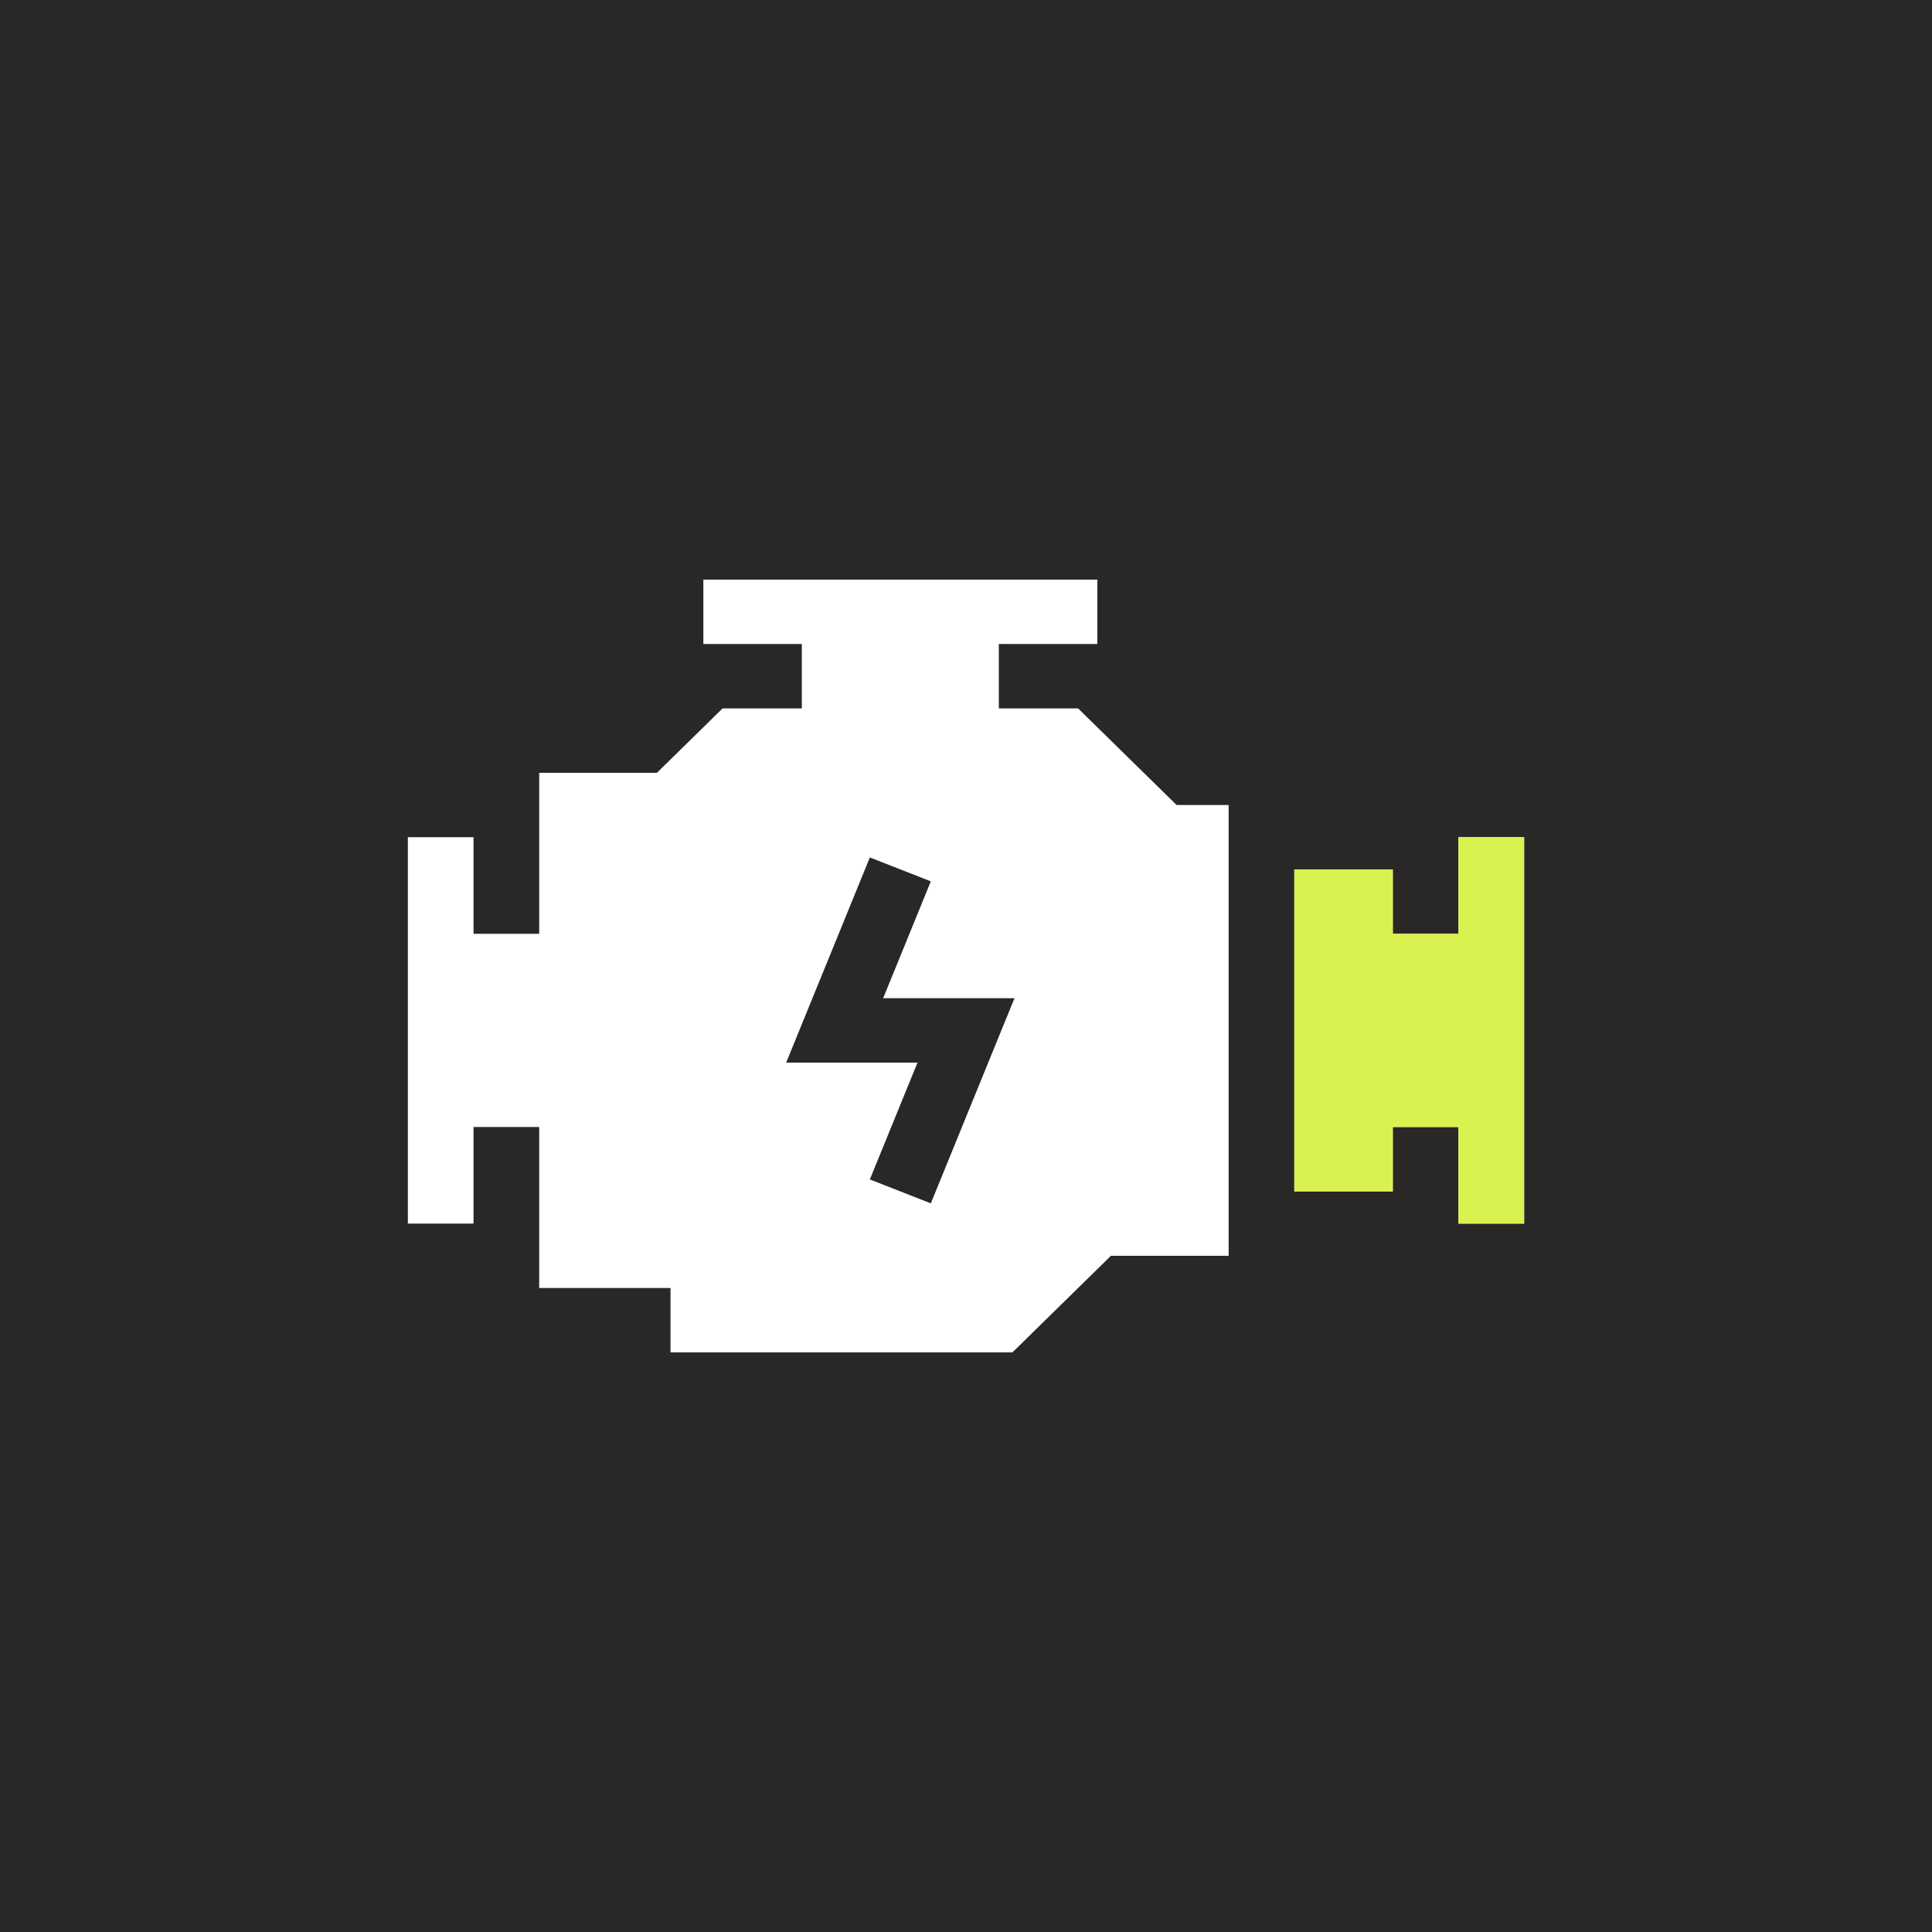 <svg width="90" height="90" viewBox="0 0 90 90" fill="none" xmlns="http://www.w3.org/2000/svg">
<rect width="90" height="90" fill="#2A2727"/>
<g clip-path="url(#clip0_65_67)">
<path d="M67.941 39V43.5H64.882V40.5H60.294V55.5H64.882V52.5H67.941V57H71V39H67.941ZM50.222 33H46.529V30H51.118V27H32.765V30H37.353V33H33.661L30.602 36H25.118V43.5H22.059V39H19V57H22.059V52.5H25.118V60H31.235V63H47.163L51.751 58.5H57.235V37.5H54.81L50.222 33ZM43.361 56.057L40.521 54.943L42.741 49.5H36.623L40.521 39.943L43.361 41.057L41.141 46.5H47.259L43.361 56.057Z" fill="white"/>
<path d="M67.941 39V43.5H64.882V40.5H60.294V55.5H64.882V52.5H67.941V57H71V39H67.941Z" fill="#D9F24F"/>
</g>
<defs>
<clipPath id="clip0_65_67">
<rect width="52" height="36" fill="white" transform="translate(19 27)"/>
</clipPath>
</defs>
</svg>
